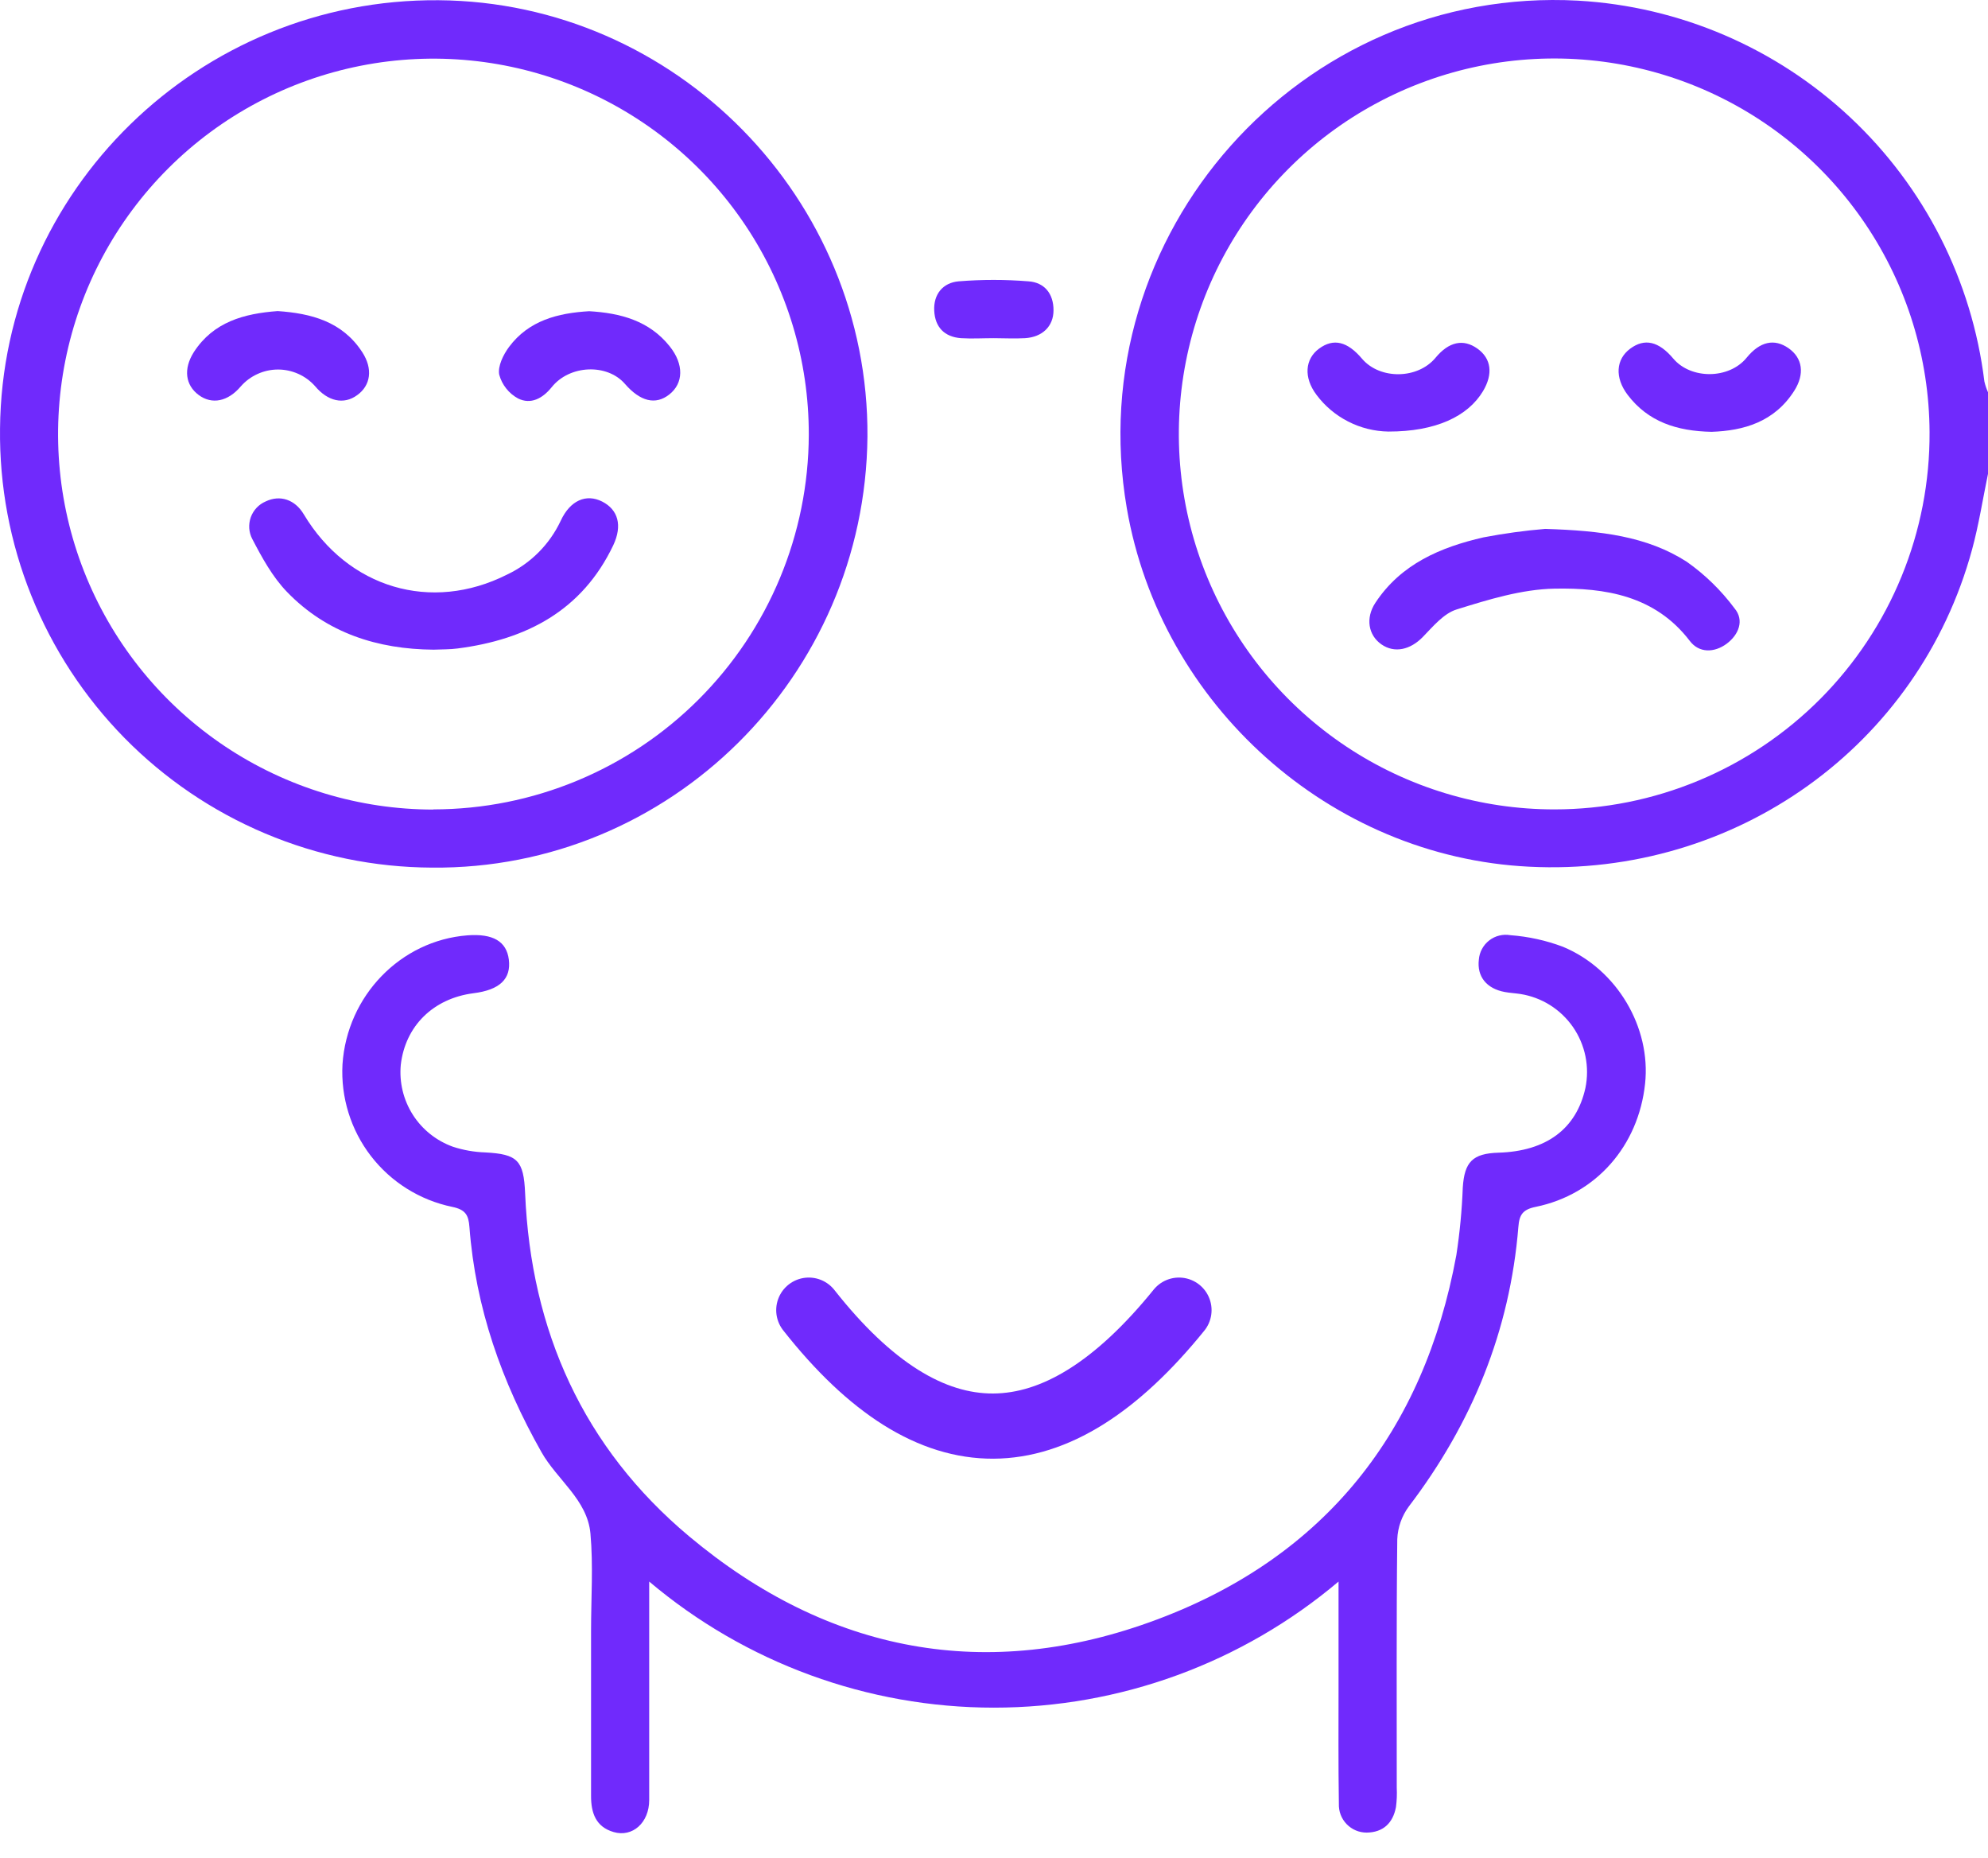 <svg width="61" height="57" viewBox="0 0 61 57" fill="none" xmlns="http://www.w3.org/2000/svg">
<path d="M60.889 11.703C60.509 8.604 59.052 5.736 56.773 3.601C54.495 1.466 51.539 0.198 48.421 0.02C39.9 -0.442 33.13 7.174 34.575 15.59C35.616 21.637 40.828 26.289 46.922 26.588C53.253 26.907 58.873 22.883 60.512 16.855C60.719 16.094 60.84 15.309 61 14.536V12.034C60.953 11.928 60.915 11.817 60.889 11.703ZM47.699 24.83C45.423 24.832 43.197 24.159 41.303 22.897C39.409 21.635 37.931 19.84 37.056 17.739C36.181 15.638 35.949 13.325 36.388 11.091C36.827 8.858 37.917 6.805 39.522 5.191C41.127 3.577 43.174 2.475 45.405 2.023C47.636 1.572 49.95 1.791 52.056 2.654C54.162 3.517 55.965 4.985 57.238 6.872C58.511 8.759 59.196 10.98 59.207 13.257C59.215 14.773 58.924 16.277 58.349 17.68C57.775 19.084 56.928 20.36 55.859 21.436C54.789 22.511 53.518 23.365 52.117 23.947C50.717 24.53 49.215 24.83 47.699 24.83Z" fill="#702AFC"/>
<path d="M50.478 33.244C50.275 35.154 48.973 36.644 47.123 37.023C46.719 37.105 46.619 37.268 46.59 37.637C46.331 40.829 45.167 43.667 43.232 46.21C43.014 46.503 42.889 46.855 42.874 47.219C42.845 49.766 42.86 52.301 42.858 54.843C42.868 55.041 42.86 55.239 42.834 55.436C42.742 55.925 42.443 56.213 41.935 56.219C41.82 56.219 41.707 56.197 41.601 56.152C41.495 56.107 41.4 56.041 41.32 55.959C41.24 55.876 41.178 55.778 41.137 55.671C41.096 55.563 41.078 55.449 41.082 55.334C41.063 54.123 41.072 52.912 41.072 51.701C41.072 50.676 41.072 49.651 41.072 48.518C38.114 51.016 34.368 52.386 30.496 52.386C26.625 52.386 22.878 51.016 19.92 48.518V49.145C19.92 51.169 19.92 53.195 19.92 55.22C19.92 55.92 19.404 56.372 18.828 56.202C18.281 56.043 18.134 55.614 18.136 55.088C18.136 53.579 18.136 52.064 18.136 50.561V50.02C18.136 49.027 18.206 48.029 18.117 47.044C18.023 46.008 17.095 45.399 16.614 44.547C15.394 42.391 14.591 40.116 14.404 37.64C14.377 37.274 14.283 37.107 13.874 37.023C12.883 36.818 11.998 36.264 11.38 35.462C10.763 34.66 10.454 33.663 10.509 32.652C10.648 30.547 12.293 28.853 14.34 28.694C15.125 28.634 15.542 28.877 15.613 29.436C15.688 30.031 15.333 30.37 14.526 30.47C13.296 30.63 12.437 31.471 12.298 32.663C12.247 33.201 12.377 33.741 12.667 34.197C12.958 34.653 13.392 34.998 13.901 35.18C14.22 35.284 14.553 35.342 14.889 35.353C15.881 35.406 16.07 35.595 16.113 36.607C16.29 40.831 17.903 44.415 21.145 47.13C25.415 50.706 30.298 51.636 35.518 49.676C40.659 47.748 43.694 43.912 44.687 38.501C44.792 37.816 44.858 37.125 44.884 36.432C44.935 35.644 45.185 35.385 45.982 35.361C47.451 35.316 48.37 34.629 48.647 33.376C48.713 33.055 48.713 32.724 48.648 32.403C48.582 32.082 48.452 31.777 48.266 31.507C48.079 31.238 47.84 31.009 47.562 30.834C47.285 30.66 46.974 30.544 46.651 30.493C46.492 30.469 46.332 30.461 46.173 30.432C45.611 30.329 45.315 29.955 45.377 29.439C45.386 29.324 45.419 29.212 45.474 29.111C45.529 29.009 45.604 28.92 45.695 28.85C45.786 28.779 45.891 28.728 46.003 28.701C46.115 28.673 46.232 28.669 46.345 28.689C46.896 28.73 47.439 28.849 47.956 29.044C49.62 29.733 50.663 31.524 50.478 33.244Z" fill="#702AFC"/>
<path d="M13.459 0.007C6.104 -0.05 0.068 5.845 0.001 13.145C-0.02 14.901 0.306 16.644 0.962 18.273C1.617 19.903 2.589 21.386 3.82 22.639C5.052 23.891 6.519 24.887 8.137 25.569C9.755 26.252 11.492 26.608 13.249 26.616C20.55 26.689 26.549 20.753 26.617 13.392C26.663 6.095 20.737 0.063 13.459 0.007ZM13.3 24.835C11.021 24.835 8.793 24.159 6.898 22.892C5.004 21.625 3.528 19.825 2.656 17.719C1.785 15.614 1.559 13.297 2.005 11.062C2.451 8.827 3.55 6.775 5.163 5.165C6.776 3.555 8.831 2.46 11.066 2.018C13.302 1.576 15.618 1.807 17.723 2.682C19.827 3.558 21.624 5.037 22.887 6.934C24.15 8.831 24.822 11.06 24.817 13.339C24.808 16.389 23.59 19.31 21.431 21.463C19.273 23.617 16.349 24.827 13.3 24.83V24.835Z" fill="#702AFC"/>
<path d="M32.326 9.519C32.326 10.01 31.984 10.342 31.451 10.374C31.132 10.393 30.814 10.374 30.496 10.374C30.16 10.374 29.823 10.395 29.487 10.374C28.979 10.336 28.691 10.037 28.666 9.532C28.64 9.028 28.931 8.67 29.42 8.63C30.13 8.573 30.843 8.573 31.553 8.63C32.046 8.662 32.328 9.007 32.326 9.519Z" fill="#702AFC"/>
<path d="M52.979 19.75C52.597 20.03 52.133 20.036 51.85 19.662C50.784 18.267 49.247 18.028 47.692 18.058C46.687 18.079 45.674 18.392 44.7 18.695C44.302 18.816 43.972 19.217 43.66 19.538C43.278 19.933 42.79 20.049 42.387 19.767C41.984 19.486 41.895 18.96 42.201 18.494C42.987 17.3 44.206 16.785 45.524 16.484C46.148 16.365 46.778 16.278 47.412 16.225C49.129 16.279 50.537 16.451 51.755 17.232C52.318 17.628 52.813 18.112 53.224 18.664C53.528 19.027 53.354 19.471 52.979 19.75Z" fill="#702AFC"/>
<path d="M55.053 11.991C54.444 12.946 53.502 13.214 52.517 13.247C51.449 13.226 50.571 12.938 49.945 12.116C49.539 11.581 49.583 11.021 50.022 10.696C50.461 10.371 50.892 10.465 51.343 11C51.887 11.644 53.057 11.636 53.596 10.971C54.001 10.476 54.443 10.378 54.877 10.68C55.312 10.982 55.383 11.474 55.053 11.991Z" fill="#702AFC"/>
<path d="M45.505 11.999C45.04 12.774 44.053 13.242 42.6 13.239C42.171 13.232 41.749 13.127 41.367 12.931C40.984 12.736 40.652 12.456 40.395 12.112C39.995 11.581 40.04 11.013 40.477 10.693C40.915 10.373 41.34 10.467 41.798 11.011C42.347 11.648 43.501 11.636 44.049 10.974C44.456 10.483 44.898 10.386 45.331 10.693C45.764 11 45.817 11.477 45.505 11.999Z" fill="#702AFC"/>
<path d="M18.819 16.724C17.864 18.731 16.154 19.621 14.044 19.893C13.809 19.925 13.567 19.919 13.302 19.93C11.595 19.917 10.029 19.425 8.806 18.158C8.362 17.698 8.038 17.106 7.74 16.533C7.687 16.432 7.656 16.32 7.648 16.206C7.641 16.091 7.657 15.976 7.695 15.868C7.734 15.76 7.795 15.661 7.873 15.578C7.952 15.494 8.047 15.428 8.152 15.383C8.593 15.171 9.052 15.325 9.32 15.776C10.678 18.042 13.231 18.8 15.558 17.627C16.282 17.285 16.864 16.701 17.205 15.976C17.494 15.349 17.988 15.138 18.478 15.387C18.968 15.637 19.102 16.121 18.819 16.724Z" fill="#702AFC"/>
<path d="M10.958 12.123C10.551 12.421 10.06 12.316 9.667 11.846C9.524 11.685 9.348 11.556 9.152 11.469C8.955 11.381 8.742 11.335 8.526 11.336C8.311 11.337 8.098 11.383 7.902 11.473C7.705 11.562 7.53 11.692 7.388 11.854C6.995 12.319 6.502 12.419 6.096 12.117C5.69 11.815 5.619 11.321 5.948 10.801C6.548 9.876 7.484 9.62 8.52 9.543C9.546 9.613 10.506 9.862 11.117 10.806C11.447 11.315 11.377 11.824 10.958 12.123Z" fill="#702AFC"/>
<path d="M20.535 12.103C20.115 12.432 19.647 12.319 19.174 11.775C18.631 11.149 17.481 11.189 16.929 11.877C16.645 12.23 16.282 12.416 15.897 12.224C15.756 12.148 15.632 12.044 15.533 11.918C15.433 11.793 15.36 11.648 15.318 11.493C15.269 11.234 15.444 10.879 15.62 10.642C16.227 9.829 17.121 9.603 18.079 9.547C19.034 9.603 19.921 9.835 20.551 10.627C20.99 11.178 20.974 11.759 20.535 12.103Z" fill="#702AFC"/>
<path d="M24.817 40.192C28.576 44.967 32.364 44.902 36.176 40.192" stroke="#702AFC" stroke-width="2" stroke-linecap="round" stroke-linejoin="round"/>
</svg>
